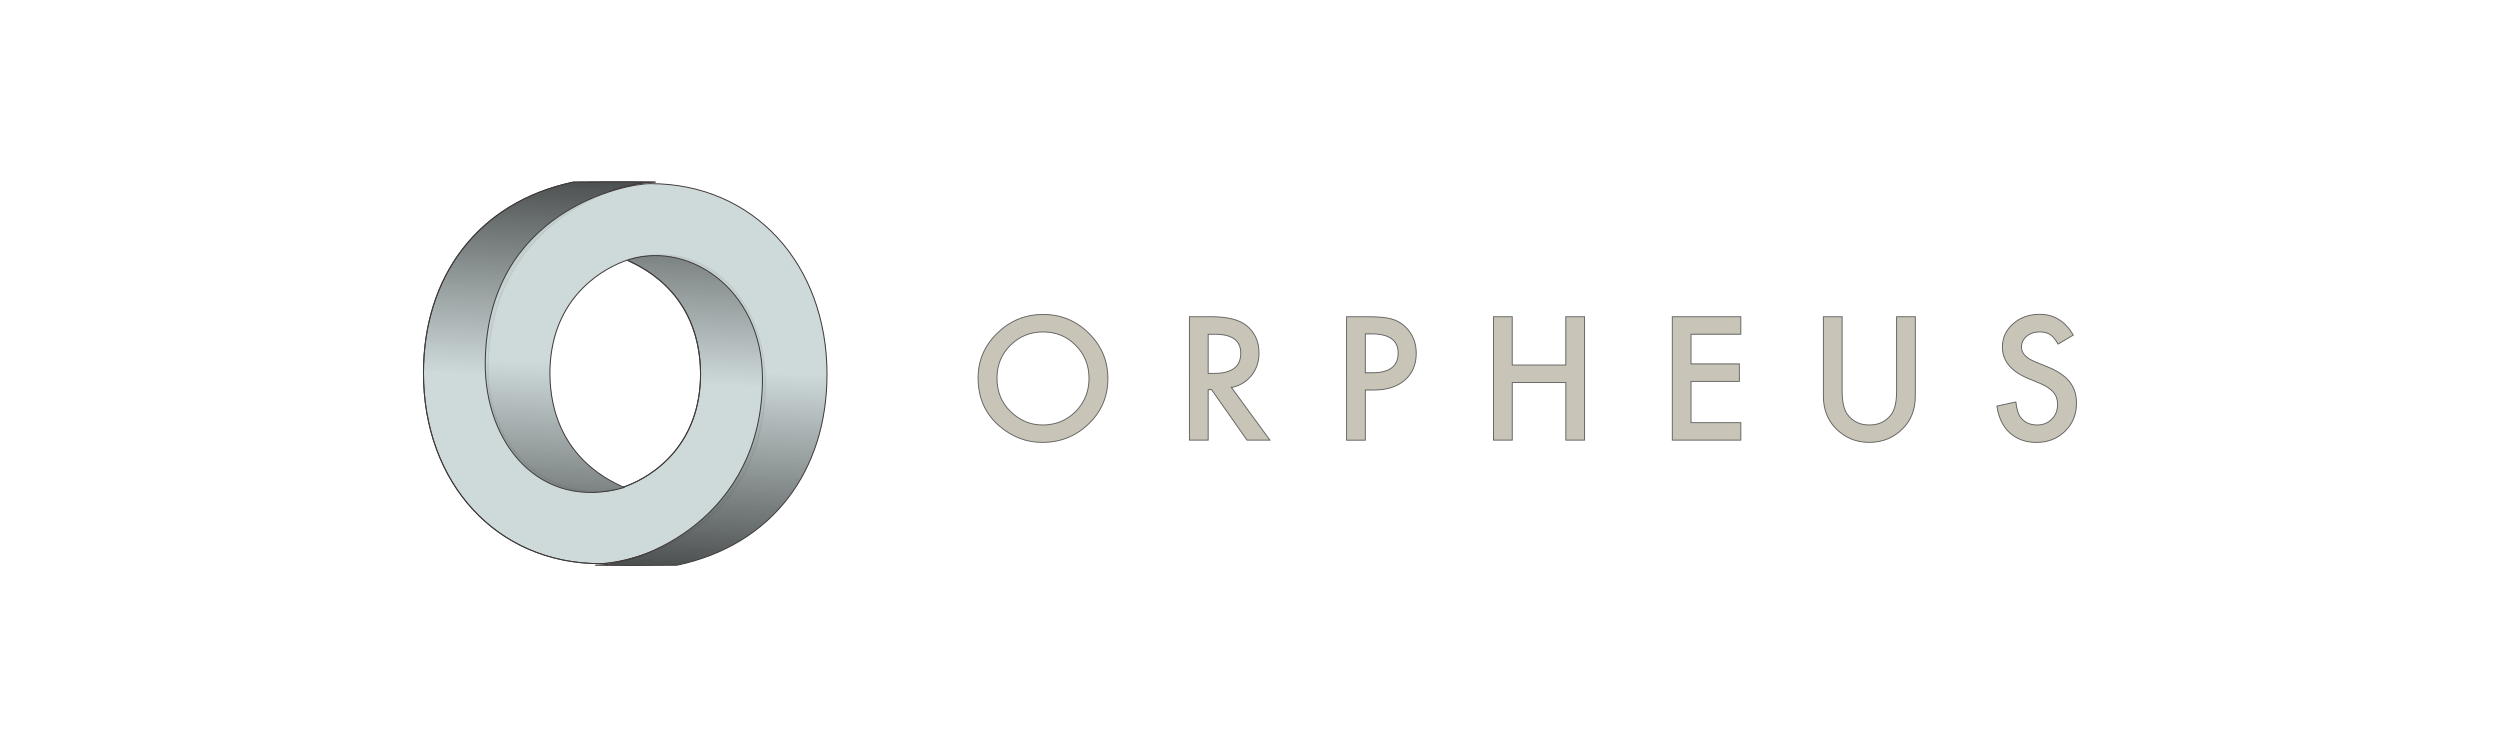 <?xml version="1.0" encoding="UTF-8" standalone="no"?>
<svg
   xml:space="preserve"
   viewBox="0 0 1000 300"
   version="1.1"
   id="svg7"
   sodipodi:docname="ops-classic-lockup-trans.svg"
   inkscape:version="1.3.2 (091e20e, 2023-11-25)"
   xmlns:inkscape="http://www.inkscape.org/namespaces/inkscape"
   xmlns:sodipodi="http://sodipodi.sourceforge.net/DTD/sodipodi-0.dtd"
   xmlns:xlink="http://www.w3.org/1999/xlink"
   xmlns="http://www.w3.org/2000/svg"
   xmlns:svg="http://www.w3.org/2000/svg"><sodipodi:namedview
     id="namedview7"
     pagecolor="#505050"
     bordercolor="#eeeeee"
     borderopacity="1"
     inkscape:showpageshadow="0"
     inkscape:pageopacity="0"
     inkscape:pagecheckerboard="0"
     inkscape:deskcolor="#d1d1d1"
     inkscape:zoom="0.58332031"
     inkscape:cx="499.72544"
     inkscape:cy="150.86051"
     inkscape:window-width="1368"
     inkscape:window-height="451"
     inkscape:window-x="0"
     inkscape:window-y="25"
     inkscape:window-maximized="0"
     inkscape:current-layer="svg7" /><defs
     id="defs4"><linearGradient
       id="b"><stop
         offset="0"
         stop-color="#fff"
         id="stop1" /><stop
         offset="1"
         style="stop-color:#2c2c2c;stop-opacity:1"
         id="stop2" /></linearGradient><linearGradient
       id="a"><stop
         offset="0"
         stop-color="#fff"
         id="stop3" /><stop
         offset="1"
         style="stop-color:#2a2a2a;stop-opacity:1"
         id="stop4" /></linearGradient><linearGradient
       xlink:href="#a"
       id="d"
       x1="-553.27"
       x2="-666.12"
       y1="525.91"
       y2="413.05"
       gradientTransform="matrix(-1.16 0 0 .999 -614.19 -388.84)"
       gradientUnits="userSpaceOnUse" /><linearGradient
       xlink:href="#a"
       id="e"
       x1="-553.27"
       x2="-715.525"
       y1="525.91"
       y2="365.122"
       gradientTransform="matrix(-1.16 0 0 .999 -613.356 -389.193)"
       gradientUnits="userSpaceOnUse" /><linearGradient
       inkscape:collect="always"
       xlink:href="#linearGradient6"
       id="linearGradient1"
       gradientUnits="userSpaceOnUse"
       gradientTransform="matrix(-0.999,0,0,0.999,-529.01,-388.84)"
       x1="-525.084"
       y1="468.773"
       x2="-530.577"
       y2="354.365" /><linearGradient
       id="linearGradient6"><stop
         offset="0"
         id="stop5"
         style="stop-color:#cad6d6;stop-opacity:0.927;" /><stop
         stop-color="#fff"
         offset="1"
         id="stop6"
         style="stop-color:#19191a;stop-opacity:1;" /></linearGradient></defs><g
     id="g8"><g
       id="g1"
       transform="matrix(1.012,0,0,0.953,169.386,72.979)"
       style="display:inline;stroke-width:0.406;stroke-dasharray:none"><path
         d="M 80.177,32.442 C 113.355,22.316 135.502,50.89 135.075,85.23 134.29,148.273 80.199,160 69.836,160 28.944,160 0,126.204 0,79.964 0,39.625 21.44,8.343 59.253,-0.154 c 10.365,-0.015 14.115,-0.222 32.473,0 C 73.052,-0.085 25.502,19.764 25.502,78.251 c 0,38.141 30.413,58.96 54.792,49.138 C 91.208,122.992 109.526,109.904 109.526,80.218 109.24,44.024 82.984,34.123 80.177,32.442 Z"
         color="#000000"
         fill="url(#linearGradient3002)"
         id="use8"
         style="display:inline;fill:url(#linearGradient1);fill-rule:evenodd;stroke:#3f3a3a;stroke-width:0.406;stroke-dasharray:none"
         sodipodi:nodetypes="csssccsscc"
         inkscape:tile-x0="0"
         inkscape:tile-y0="0.076837191"
         inkscape:label="use8" /><use
         x="0"
         y="0"
         inkscape:tiled-clone-of="#use8"
         xlink:href="#use8"
         fill="#3f3a3a"
         stroke="#3f3a3a"
         id="use10"
         style="display:inline;stroke-width:0.406;stroke-dasharray:none" /><use
         x="0"
         y="0"
         inkscape:tiled-clone-of="#use8"
         xlink:href="#use8"
         transform="rotate(180,79.75,80.25)"
         fill="#3f3a3a"
         stroke="#3f3a3a"
         id="use11"
         style="display:inline;stroke-width:0.406;stroke-dasharray:none" /></g><g
       aria-label="ORPHEUS"
       style="font-weight:500;font-size:7.444px;font-family:&quot;DM Mono&quot;;-inkscape-font-specification:&quot;DM Mono, Medium&quot;;text-align:center;letter-spacing:2.619px;text-anchor:middle;fill:#c8c4b7;stroke:#000;stroke-width:.043;stroke-opacity:.84;stop-color:#000"
       id="g7"><path
         d="M24.016 9.96q0-1.184.869-2.034.865-.85 2.078-.85 1.2 0 2.058.857.861.858.861 2.06 0 1.211-.865 2.054-.869.847-2.097.847-1.087 0-1.952-.752-.952-.833-.952-2.181zm.854.012q0 .93.625 1.53.622.6 1.436.6.883 0 1.49-.61.607-.619.607-1.506 0-.897-.6-1.504-.596-.61-1.475-.61-.876 0-1.48.61-.603.603-.603 1.49zM35.467 10.4l1.738 2.392h-1.036l-1.603-2.297h-.153v2.297h-.847V7.18h.993q1.112 0 1.606.418.545.466.545 1.229 0 .596-.341 1.025-.342.429-.902.549zm-1.054-.643h.27q1.202 0 1.202-.92 0-.86-1.17-.86h-.302ZM41.514 10.513v2.28h-.847V7.18h.96q.705 0 1.065.099.363.098.64.37.483.473.483 1.193 0 .77-.516 1.22-.517.451-1.392.451zm0-.785h.316q1.167 0 1.167-.897 0-.87-1.203-.87h-.28zM48.153 9.376h2.42V7.18h.848v5.612h-.847v-2.62h-2.42v2.62h-.848V7.18h.847zM58.482 7.976h-2.25v1.349h2.184v.796h-2.184v1.875h2.25v.796h-3.097V7.18h3.097zM63.06 7.18v3.38q0 .724.236 1.058.353.484.992.484.644 0 .996-.484.237-.323.237-1.057V7.18h.846v3.612q0 .887-.552 1.461-.622.64-1.527.64t-1.522-.64q-.553-.574-.553-1.46V7.18Z"
         style="font-weight:400;font-family:Futura;-inkscape-font-specification:&quot;Futura, Normal&quot;;text-align:start;text-anchor:start;stroke:#4d4d4d"
         transform="matrix(8.852 0 0 8.798 178.647 63.52)"
         id="path6" /><path
         d="m73.505 8.016-.687.408q-.193-.335-.367-.437-.182-.116-.47-.116-.352 0-.585.2-.232.196-.232.494 0 .411.61.662l.56.229q.684.276 1 .676.316.396.316.974 0 .774-.516 1.28-.52.508-1.29.508-.731 0-1.207-.432-.469-.433-.585-1.218l.857-.189q.059.494.204.683.262.364.763.364.396 0 .658-.266.262-.265.262-.672 0-.164-.047-.298-.044-.138-.142-.25-.095-.117-.247-.215-.153-.102-.364-.193l-.541-.225q-1.153-.487-1.153-1.425 0-.632.484-1.058.483-.429 1.203-.429.97 0 1.516.945z"
         style="font-weight:400;font-family:Futura;-inkscape-font-specification:&quot;Futura, Normal&quot;;text-align:start;text-anchor:start;display:inline;stroke:#4d4d4d"
         transform="matrix(8.852 0 0 8.798 178.647 63.52)"
         id="path7" /></g></g></svg>

